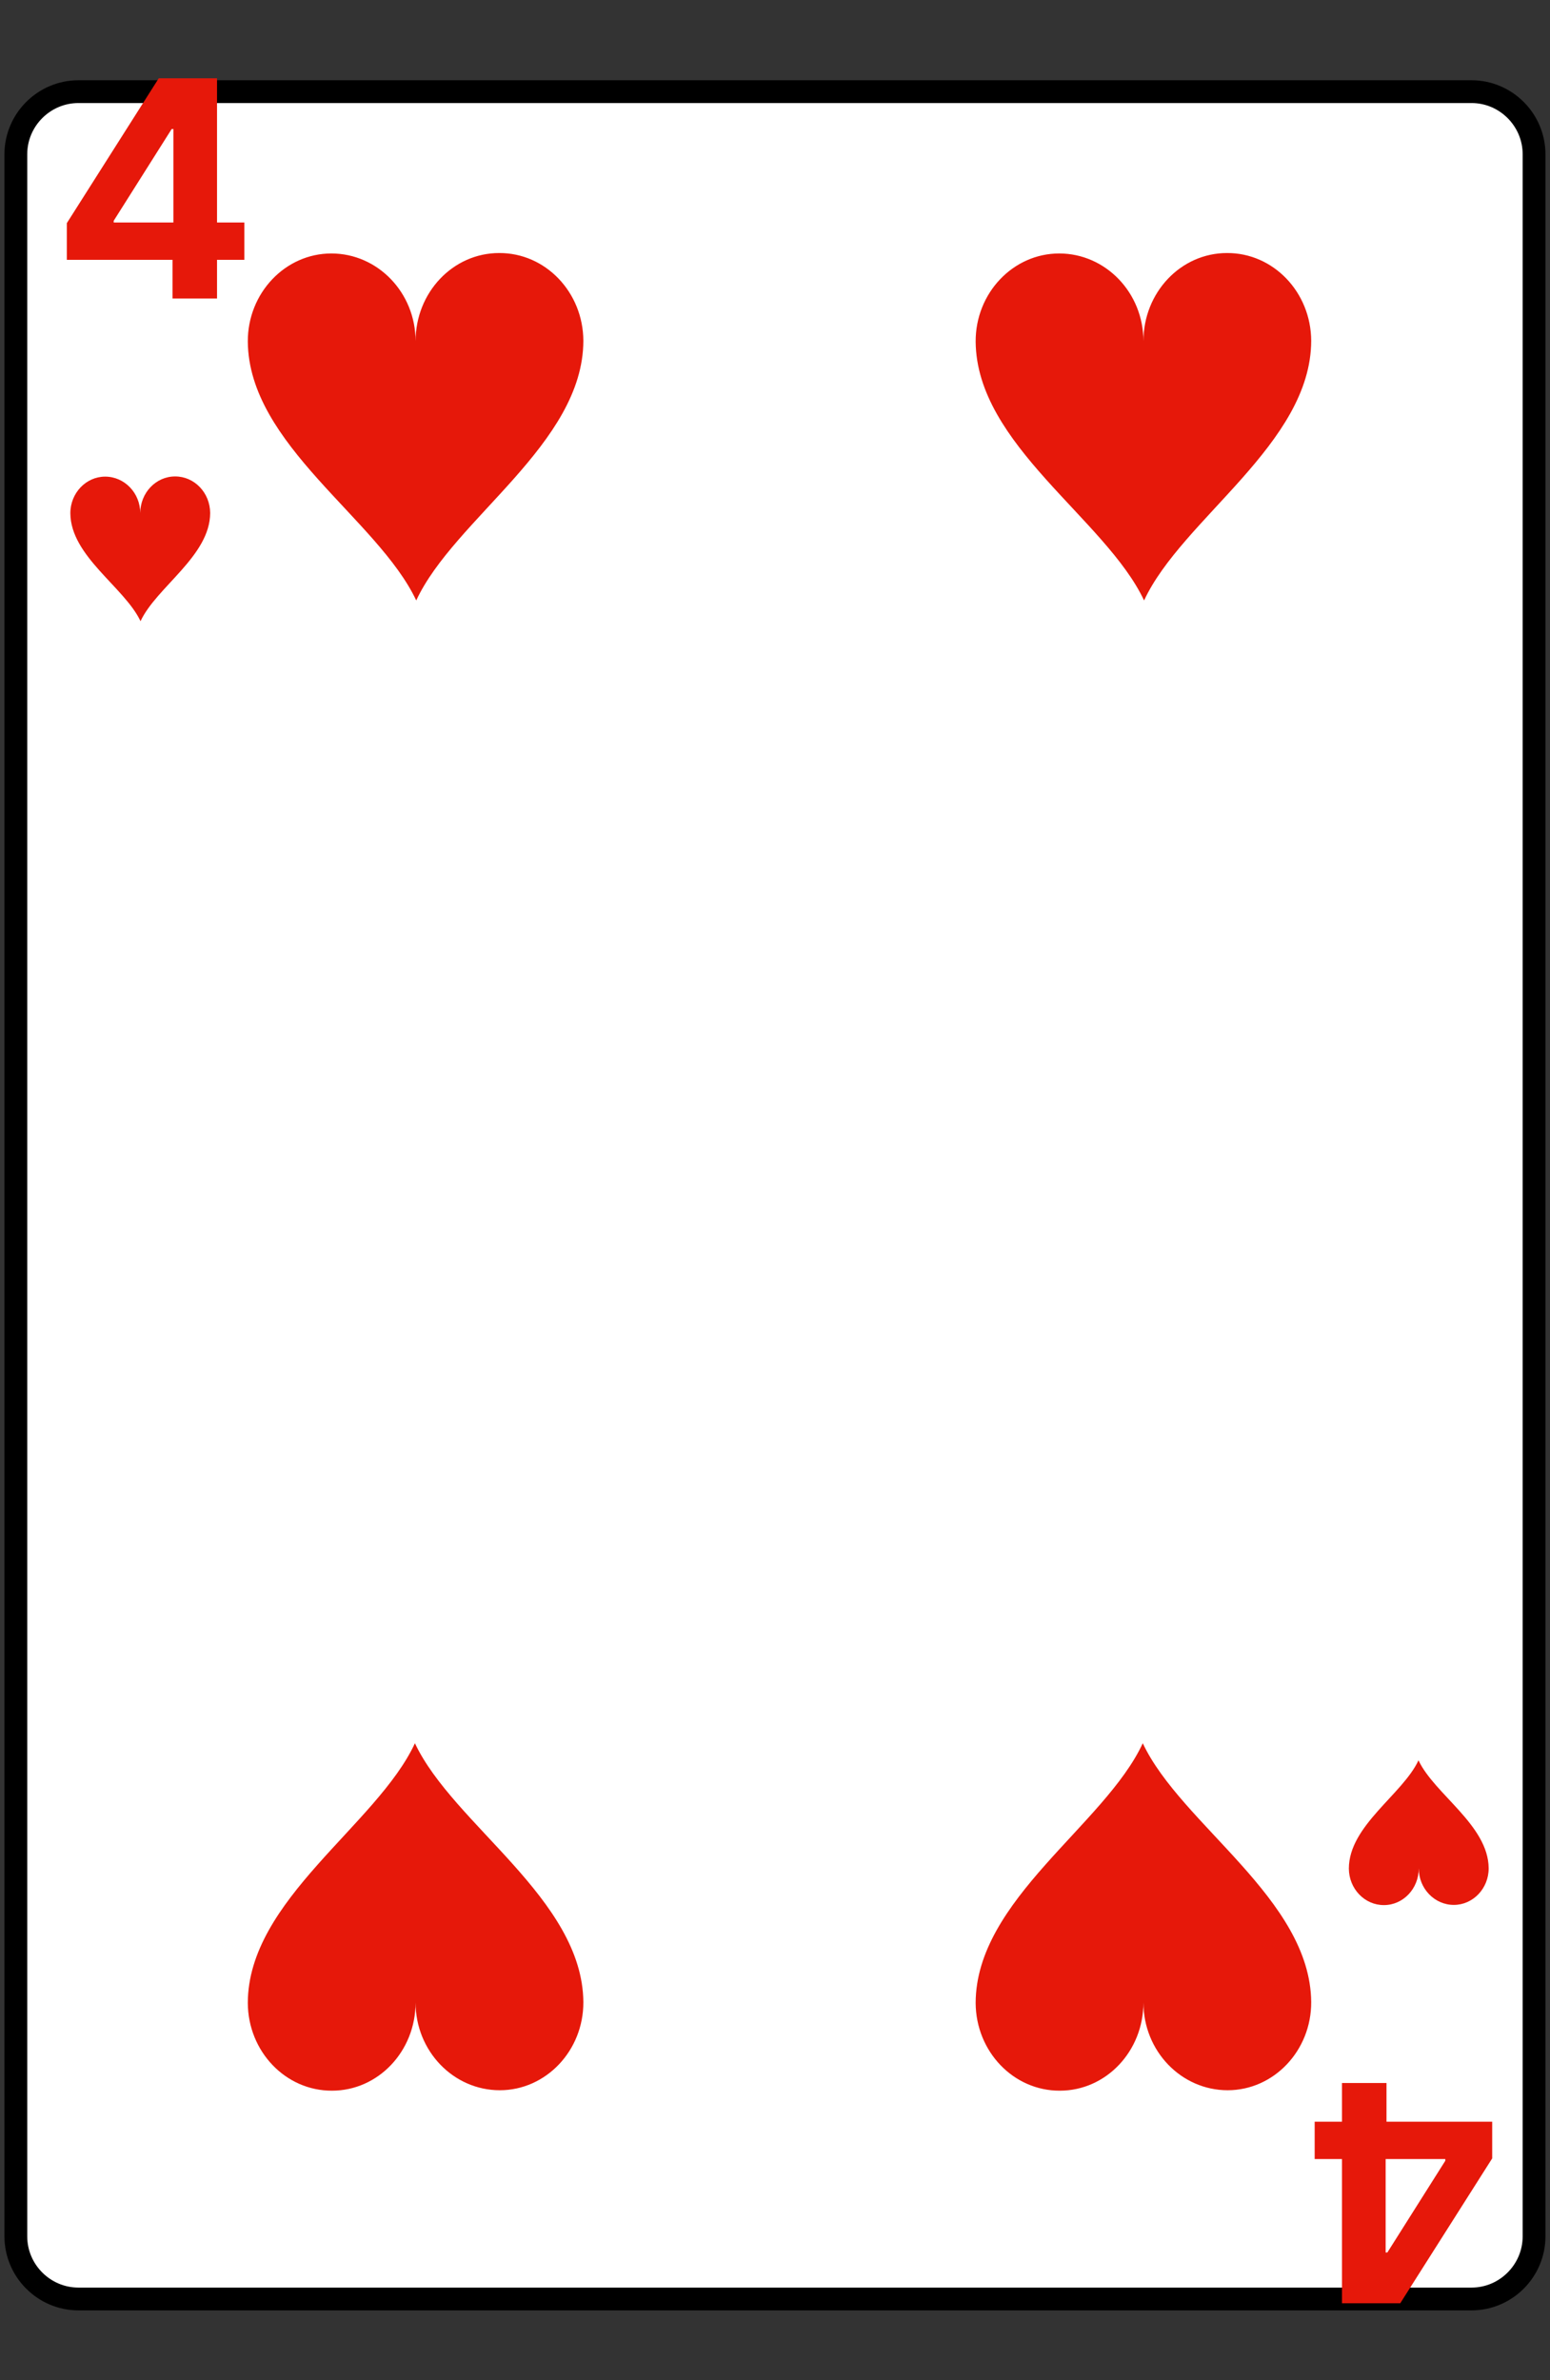 <svg width="170" height="261" viewBox="0 0 170 261" fill="none" xmlns="http://www.w3.org/2000/svg">
<rect x="0" y="0" width="170" height="261" fill="#333333" stroke="none"/>
<path d="M1.738 245.233C1.738 249.011 4.827 252.1 8.605 252.1H161.394C165.162 252.1 168.251 249.011 168.251 245.233V16.918C168.251 13.139 165.162 10.05 161.394 10.05H8.605C4.827 10.05 1.738 13.139 1.738 16.918V245.233Z" fill="white" stroke="black" stroke-width="2.499"/>
<path d="M7.329 28.491V24.47L17.412 8.584H20.879V14.15H18.827L12.471 24.21V24.399H26.8V28.491H7.329ZM18.922 32.737V27.265L19.016 25.484V8.584H23.804V32.737H18.922Z" fill="#E6180A"/>
<path d="M163.66 232.661V236.683L153.577 252.568H150.109V247.002H152.162L158.518 236.942V236.753H144.189V232.661H163.66ZM152.067 228.415V233.888L151.973 235.668V252.568H147.185V228.415H152.067Z" fill="#E6180A"/>
<path d="M23.05 56.255C23.04 60.963 17.142 64.392 15.413 68.12C13.664 64.402 7.756 61.003 7.716 56.295C7.706 54.076 9.425 52.266 11.534 52.266C13.653 52.266 15.383 54.056 15.383 56.275C15.383 54.046 17.092 52.246 19.201 52.246C21.321 52.236 23.04 54.036 23.05 56.255Z" fill="#E6180A"/>
<path d="M147.939 204.898C147.949 200.189 153.846 196.761 155.576 193.032C157.325 196.751 163.233 200.149 163.273 204.858C163.283 207.077 161.564 208.886 159.454 208.886C157.335 208.886 155.606 207.097 155.606 204.878C155.606 207.107 153.896 208.906 151.787 208.906C149.668 208.916 147.949 207.117 147.939 204.898Z" fill="#E6180A"/>
<path d="M63.981 37.368C63.957 48.667 49.802 56.896 45.652 65.845C41.453 56.92 27.275 48.763 27.179 37.464C27.155 32.138 31.281 27.795 36.343 27.795C41.429 27.795 45.58 32.09 45.58 37.416C45.58 32.066 49.682 27.747 54.745 27.747C59.831 27.723 63.957 32.042 63.981 37.368Z" fill="#E6180A"/>
<path d="M27.179 219.637C27.203 208.338 41.357 200.109 45.508 191.16C49.706 200.085 63.885 208.242 63.981 219.541C64.005 224.868 59.879 229.21 54.816 229.21C49.73 229.21 45.58 224.915 45.58 219.589C45.58 224.939 41.477 229.258 36.415 229.258C31.329 229.282 27.203 224.963 27.179 219.637Z" fill="#E6180A"/>
<path d="M143.809 37.368C143.785 48.667 129.63 56.896 125.48 65.845C121.281 56.92 107.103 48.763 107.007 37.464C106.983 32.138 111.109 27.795 116.171 27.795C121.257 27.795 125.408 32.09 125.408 37.416C125.408 32.066 129.51 27.747 134.572 27.747C139.659 27.723 143.785 32.042 143.809 37.368Z" fill="#E6180A"/>
<path d="M107.007 219.637C107.031 208.338 121.185 200.109 125.336 191.16C129.534 200.085 143.713 208.242 143.809 219.541C143.833 224.868 139.707 229.21 134.644 229.21C129.558 229.21 125.408 224.915 125.408 219.589C125.408 224.939 121.305 229.258 116.243 229.258C111.157 229.282 107.031 224.963 107.007 219.637Z" fill="#E6180A"/>
</svg>
